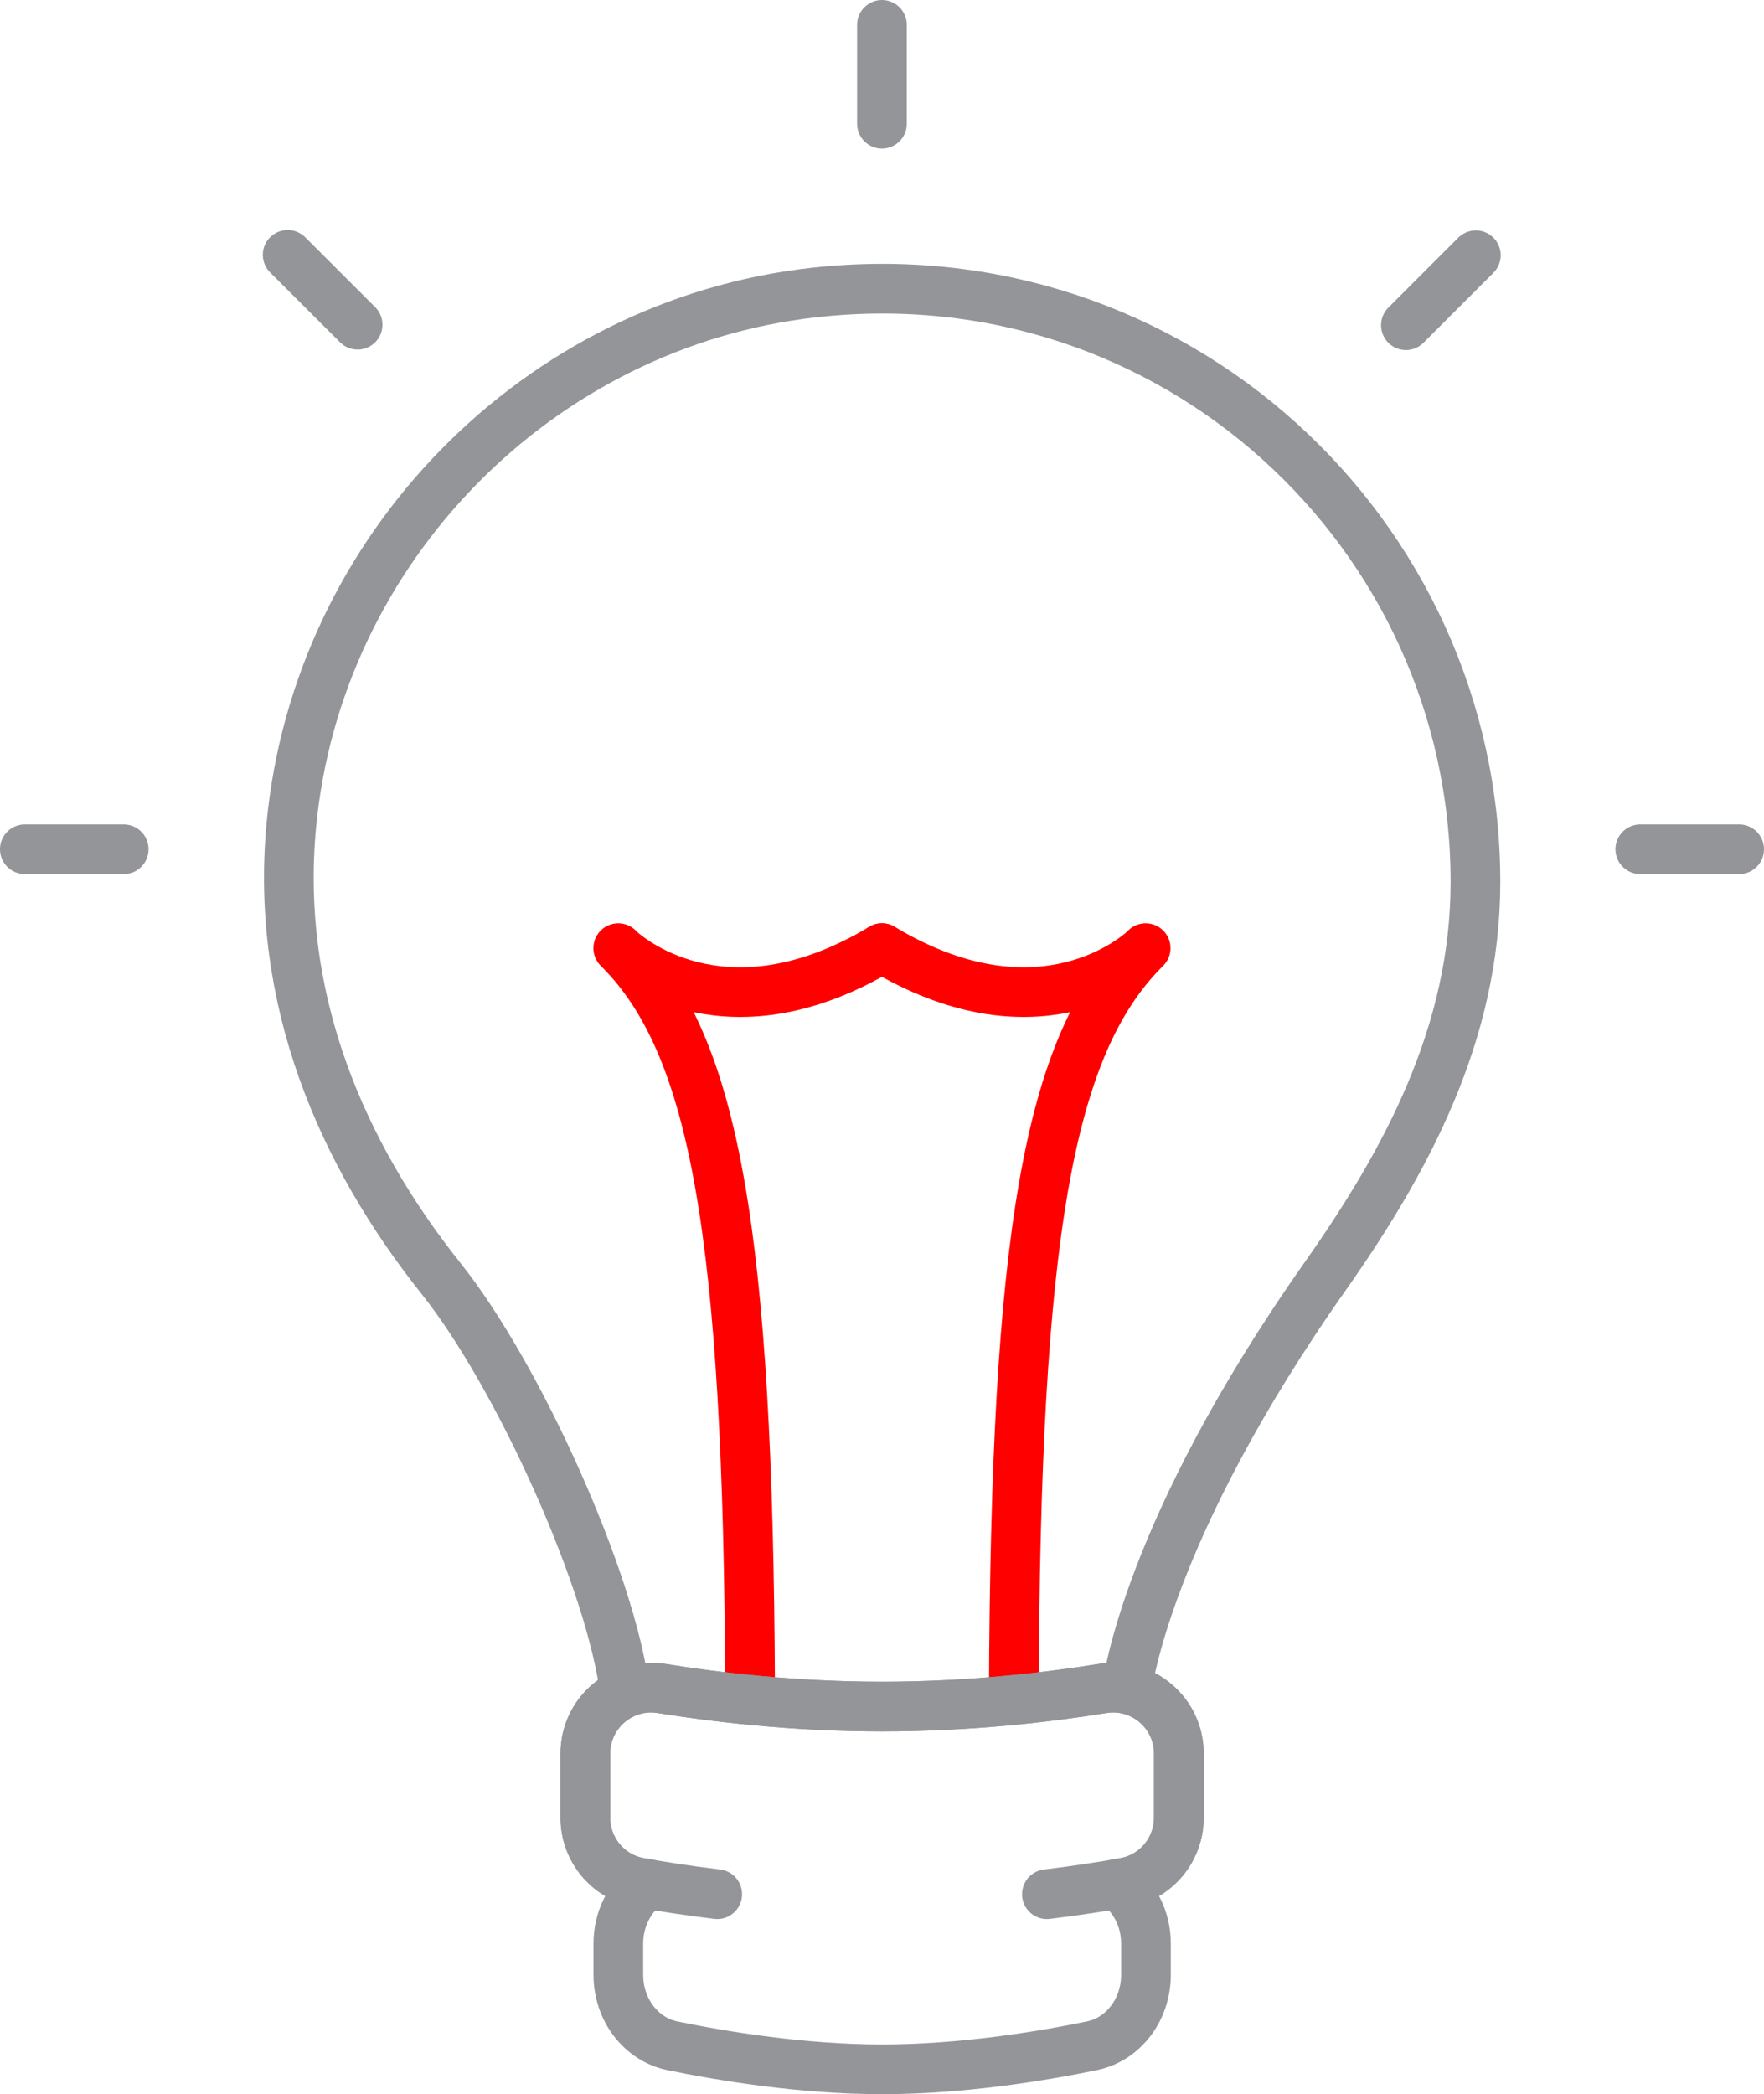 <?xml version="1.0" encoding="UTF-8"?> <svg xmlns="http://www.w3.org/2000/svg" id="Layer_1" data-name="Layer 1" viewBox="0 0 177.53 210.71"><defs><style> .cls-1 { stroke: #939598; } .cls-1, .cls-2 { fill: none; stroke-linecap: round; stroke-linejoin: round; stroke-width: 5px; } .cls-2 { stroke: red; } </style></defs><path class="cls-2" d="m88.76,95.4c-15.2,9.12-24.85,1.53-26.34.2l-.2-.2.2.2c9.49,9.62,12.87,28.43,13.07,74.25"></path><path class="cls-2" d="m88.76,95.4c15.2,9.12,24.85,1.53,26.34.2l.2-.2-.2.2c-9.56,9.69-12.91,28.56-13.07,74.94"></path><path class="cls-1" d="m113.46,169.68s1.85-15.64,19.9-41.25c8.13-11.55,15.13-24.42,15.13-39.68,0-35.24-30.52-63.34-66.55-59.32-27.77,3.09-50,25.78-52.62,53.58-1.66,17.58,5.09,33.11,15.06,45.62,7.89,9.9,17.14,30.61,18.5,41.56"></path><path class="cls-1" d="m110.96,169.89c-5.45.88-13.35,1.82-22.19,1.82s-16.74-.94-22.19-1.82c-4.03-.65-7.67,2.47-7.67,6.55v6.45c0,3.2,2.28,5.96,5.43,6.53.26.05.56.1.84.14-1.75,1.29-2.95,3.45-2.95,5.99v3.16c0,3.5,2.28,6.48,5.43,7.13,5.09,1.05,13.1,2.37,21.12,2.37s16.03-1.32,21.12-2.37c3.15-.65,5.43-3.63,5.43-7.13v-3.16c0-2.54-1.2-4.7-2.95-5.99.28-.05.58-.1.84-.14,3.15-.56,5.43-3.33,5.43-6.53v-6.45c0-4.08-3.64-7.2-7.67-6.55Z"></path><path class="cls-1" d="m72.18,190.59c-3.06-.37-5.72-.79-7.84-1.17-3.15-.56-5.43-3.33-5.43-6.53v-6.45c0-4.08,3.64-7.2,7.67-6.55,5.45.88,13.35,1.82,22.19,1.82s16.74-.94,22.19-1.82c4.03-.65,7.67,2.47,7.67,6.55v6.45c0,3.2-2.28,5.96-5.43,6.53-2.12.38-4.78.8-7.84,1.17"></path><line class="cls-1" x1="88.76" y1="12.45" x2="88.76" y2="2.5"></line><line class="cls-1" x1="35.99" y1="32.67" x2="28.95" y2="25.64"></line><line class="cls-1" x1="12.45" y1="85.45" x2="2.5" y2="85.45"></line><line class="cls-1" x1="141.49" y1="32.72" x2="148.53" y2="25.68"></line><line class="cls-1" x1="165.08" y1="85.45" x2="175.03" y2="85.45"></line></svg> 